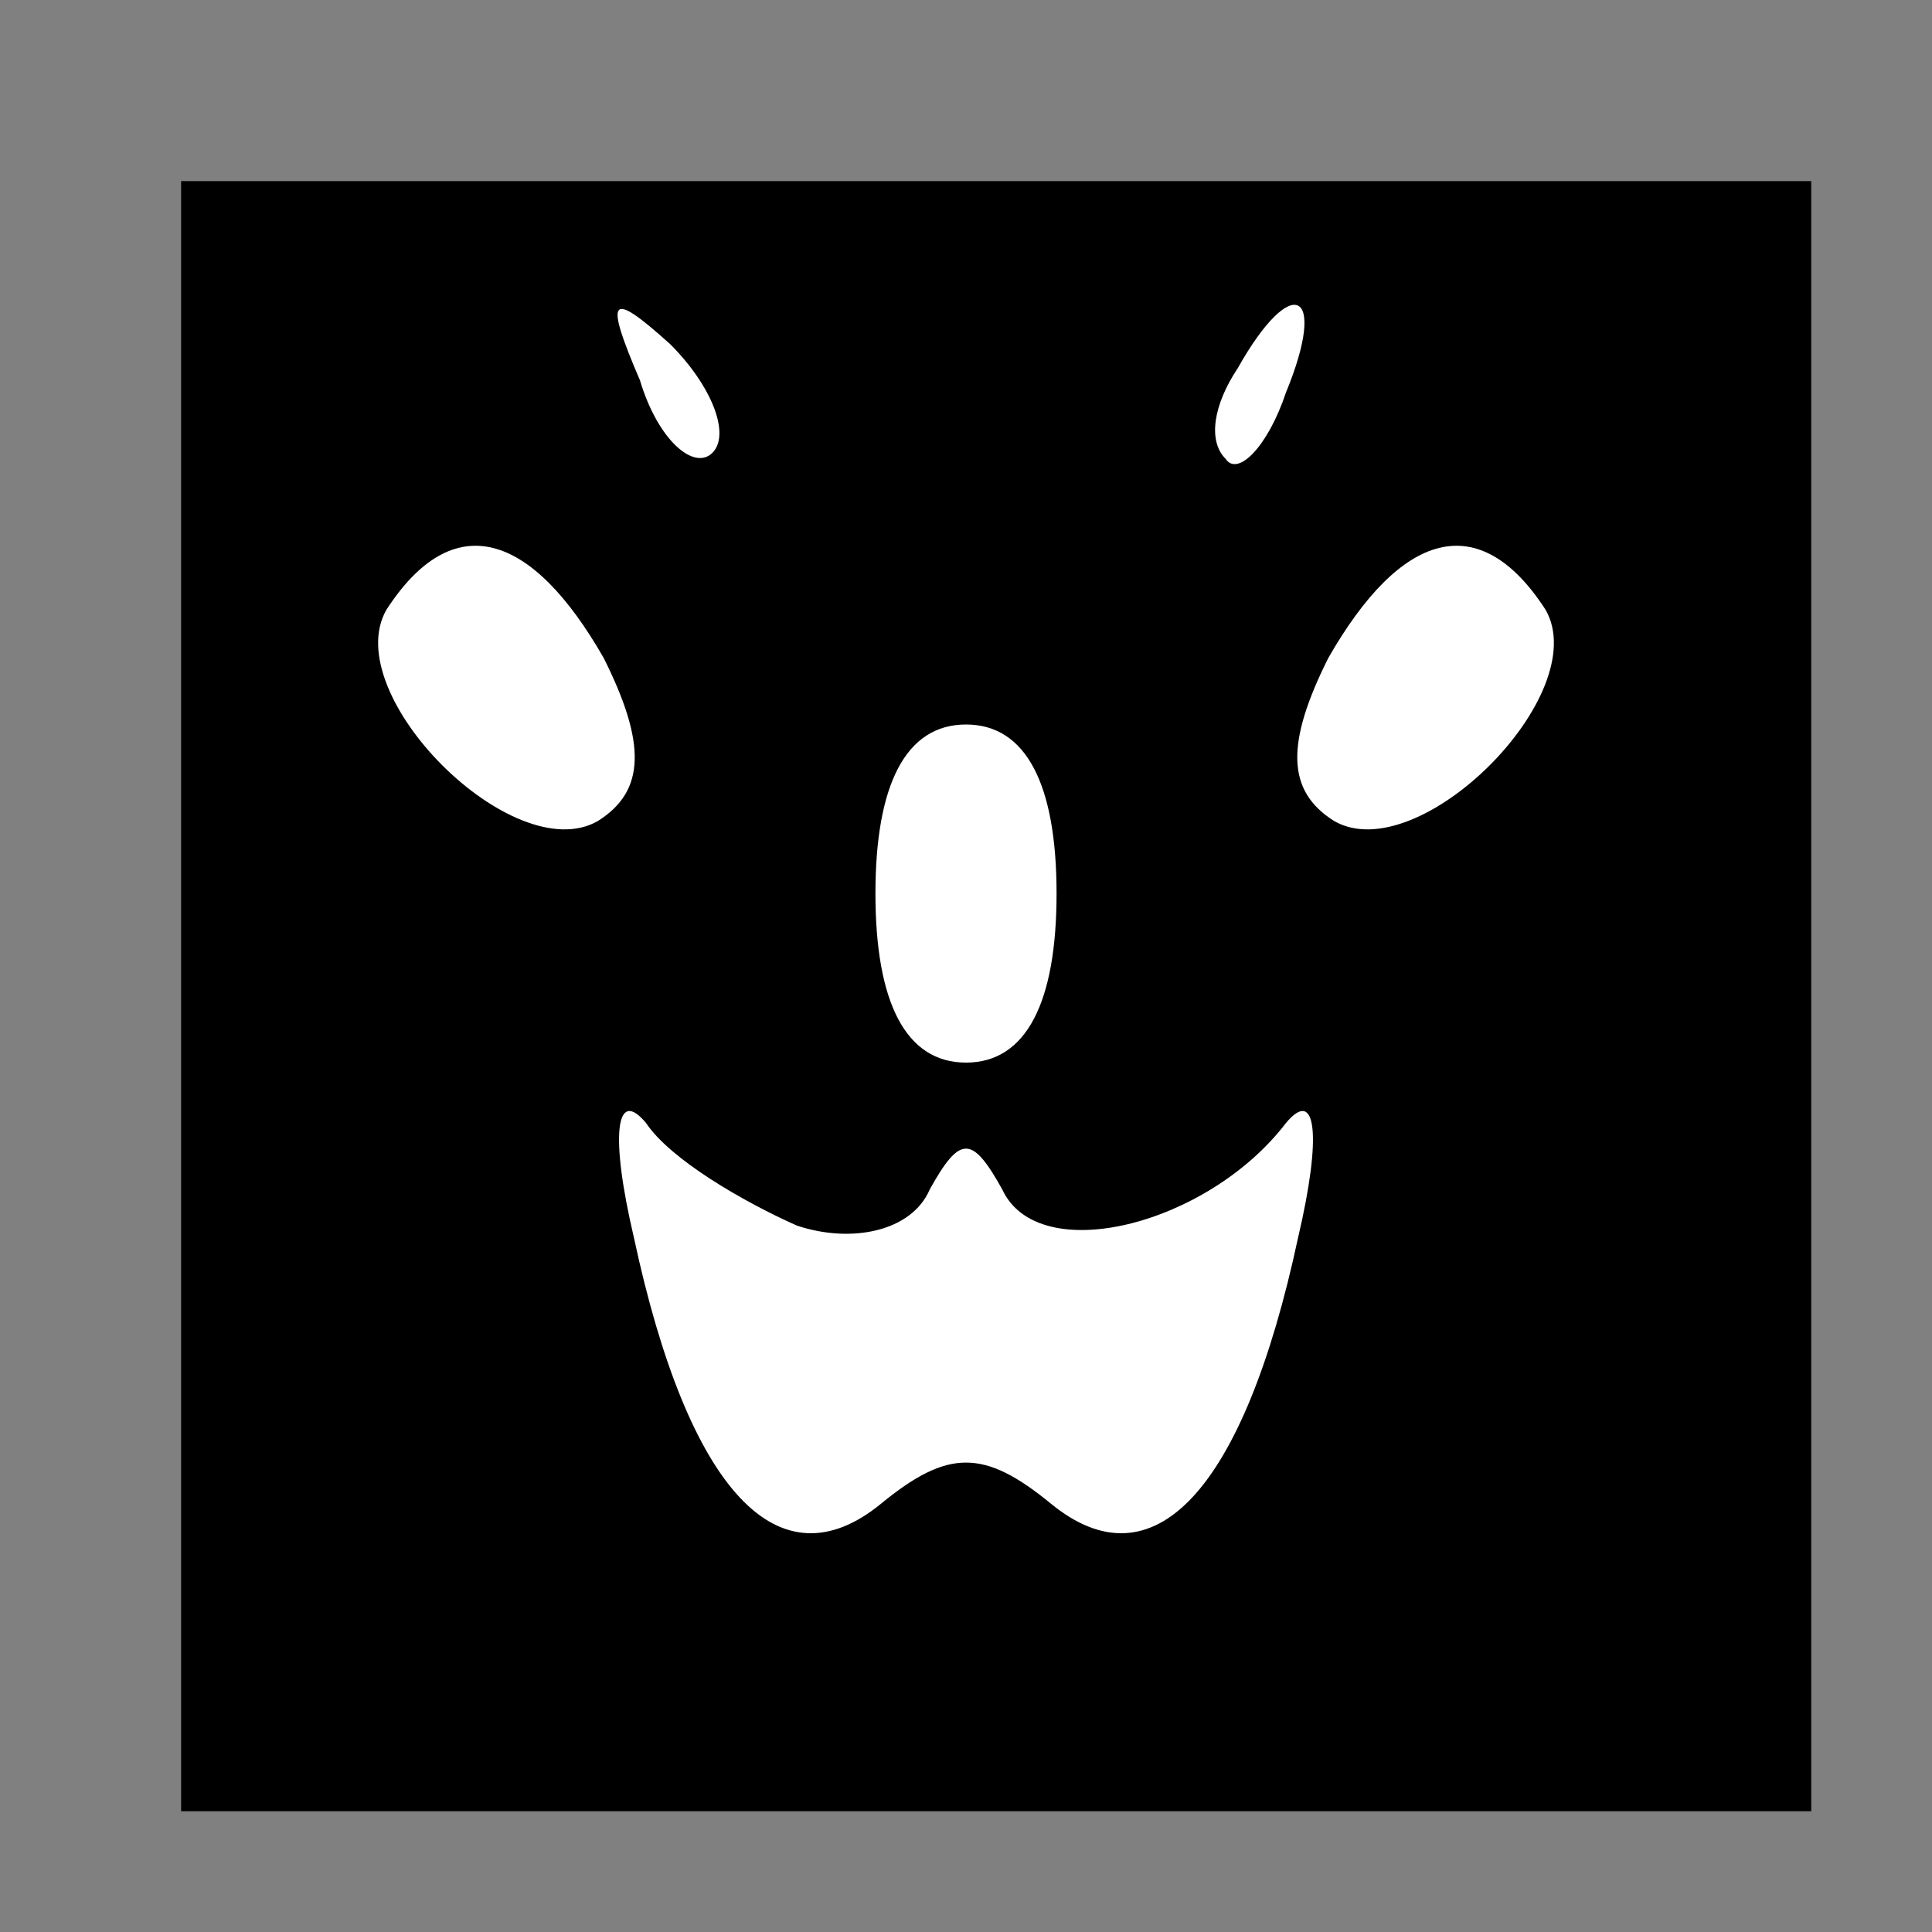 <?xml version="1.0" standalone="no"?>
<!DOCTYPE svg PUBLIC "-//W3C//DTD SVG 20010904//EN"
 "http://www.w3.org/TR/2001/REC-SVG-20010904/DTD/svg10.dtd">
<svg version="1.0" xmlns="http://www.w3.org/2000/svg"
 width="32pt" height="32pt" viewBox="0 0 32 32"
 preserveAspectRatio="xMidYMid meet">
<rect x="0" y="0" width="32" height="32" fill="#808080" stroke="none"/>
<g transform="translate(0,32) scale(0.1,-0.1)"
fill="#000000" stroke="none">
<path fill="#000000" stroke="none" d="M30 155 l0 -135 135 0 135 0 0 135 0
135 -135 0 -135 0 0 -135z"/>
<path fill="#ffffff" stroke="none" d="M118 245 c-3 -3 -9 2 -12 12 -6 14 -5
15 5 6 7 -7 10 -15 7 -18z"/>
<path fill="#ffffff" stroke="none" d="M213 255 c-3 -9 -8 -14 -10 -11 -3 3
-2 9 2 15 9 16 15 13 8 -4z"/>
<path fill="#ffffff" stroke="none" d="M100 211 c7 -14 7 -22 -1 -27 -14 -8
-43 21 -35 35 11 17 24 13 36 -8z"/>
<path fill="#ffffff" stroke="none" d="M256 219 c8 -14 -21 -43 -35 -35 -8 5
-8 13 -1 27 12 21 25 25 36 8z"/>
<path fill="#ffffff" stroke="none" d="M175 172 c0 -18 -5 -28 -15 -28 -10 0
-15 10 -15 28 0 18 5 28 15 28 10 0 15 -10 15 -28z"/>
<path fill="#ffffff" stroke="none" d="M132 117 c9 -3 19 -1 22 6 5 9 7 9 12
0 6 -13 34 -6 47 11 5 6 6 -2 2 -19 -9 -42 -24 -58 -41 -44 -11 9 -17 9 -28 0
-17 -14 -32 2 -41 44 -4 17 -3 25 2 19 4 -6 16 -13 25 -17z"/>
</g>
</svg>

